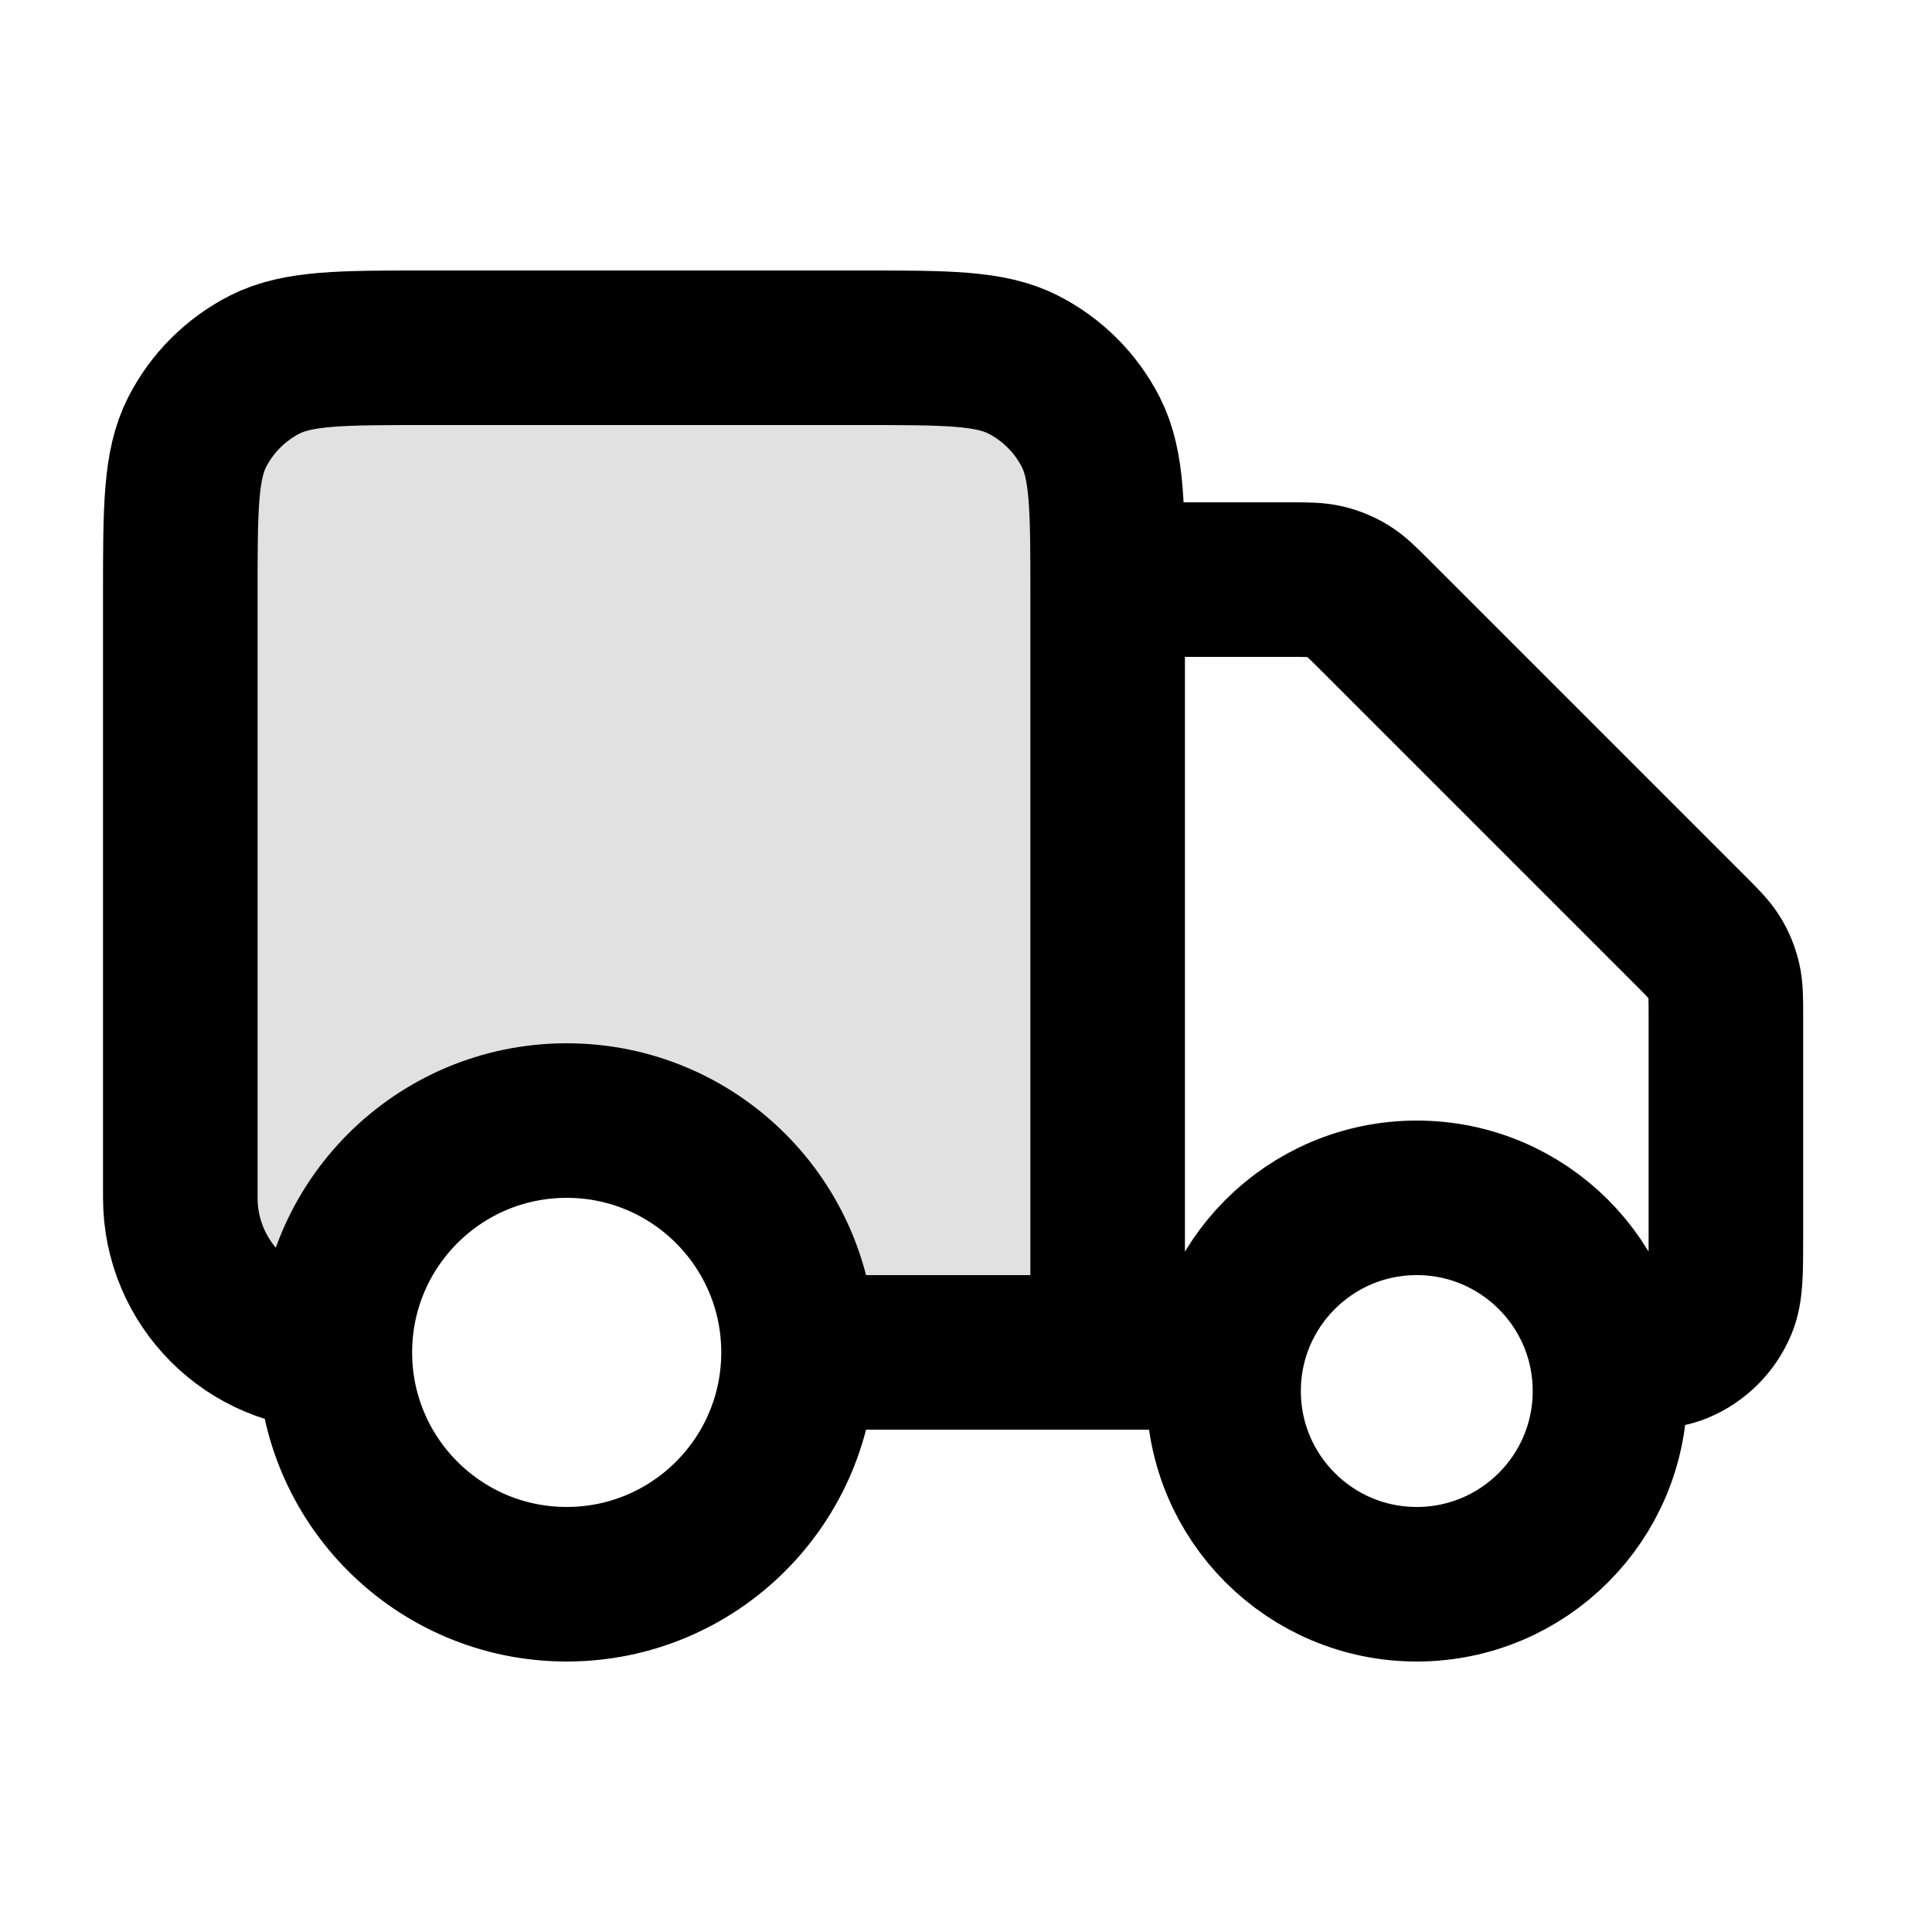 <svg xmlns="http://www.w3.org/2000/svg" width="25" height="25" viewBox="0 0 25 25" fill="none">
  <path opacity="0.12" d="M5.533 4.5H11.133C12.253 4.5 12.813 4.5 13.241 4.718C13.617 4.91 13.923 5.216 14.115 5.592C14.333 6.02 14.333 6.58 14.333 7.7V17.5H10.333C10.333 15.843 8.99 14.5 7.333 14.5C5.683 14.5 4.343 15.833 4.333 17.481C3.941 17.457 3.663 17.403 3.425 17.282C3.049 17.09 2.743 16.784 2.551 16.408C2.333 15.98 2.333 15.42 2.333 14.3V7.7C2.333 6.58 2.333 6.02 2.551 5.592C2.743 5.216 3.049 4.91 3.425 4.718C3.853 4.5 4.413 4.5 5.533 4.5Z" fill="black"/>
  <path d="M14.333 7.5H16.67C16.915 7.5 17.037 7.5 17.152 7.528C17.254 7.552 17.352 7.593 17.441 7.647C17.542 7.709 17.629 7.796 17.802 7.969L21.864 12.031C22.037 12.204 22.124 12.291 22.186 12.392C22.241 12.481 22.281 12.579 22.305 12.681C22.333 12.796 22.333 12.918 22.333 13.163V16C22.333 16.466 22.333 16.699 22.257 16.883C22.155 17.128 21.961 17.322 21.716 17.424C21.532 17.5 21.299 17.5 20.833 17.5M15.833 17.5H14.333M14.333 17.5V7.7C14.333 6.58 14.333 6.02 14.115 5.592C13.923 5.216 13.617 4.91 13.241 4.718C12.813 4.5 12.253 4.5 11.133 4.5H5.533C4.413 4.5 3.853 4.5 3.425 4.718C3.049 4.91 2.743 5.216 2.551 5.592C2.333 6.02 2.333 6.58 2.333 7.7V15.5C2.333 16.605 3.228 17.5 4.333 17.5M14.333 17.5H10.333M10.333 17.5C10.333 19.157 8.99 20.5 7.333 20.5C5.676 20.5 4.333 19.157 4.333 17.5M10.333 17.5C10.333 15.843 8.99 14.5 7.333 14.5C5.676 14.5 4.333 15.843 4.333 17.5M20.833 18C20.833 19.381 19.714 20.5 18.333 20.5C16.952 20.5 15.833 19.381 15.833 18C15.833 16.619 16.952 15.5 18.333 15.5C19.714 15.5 20.833 16.619 20.833 18Z" stroke="black" stroke-width="2" stroke-linecap="round" stroke-linejoin="round"/>
</svg>
